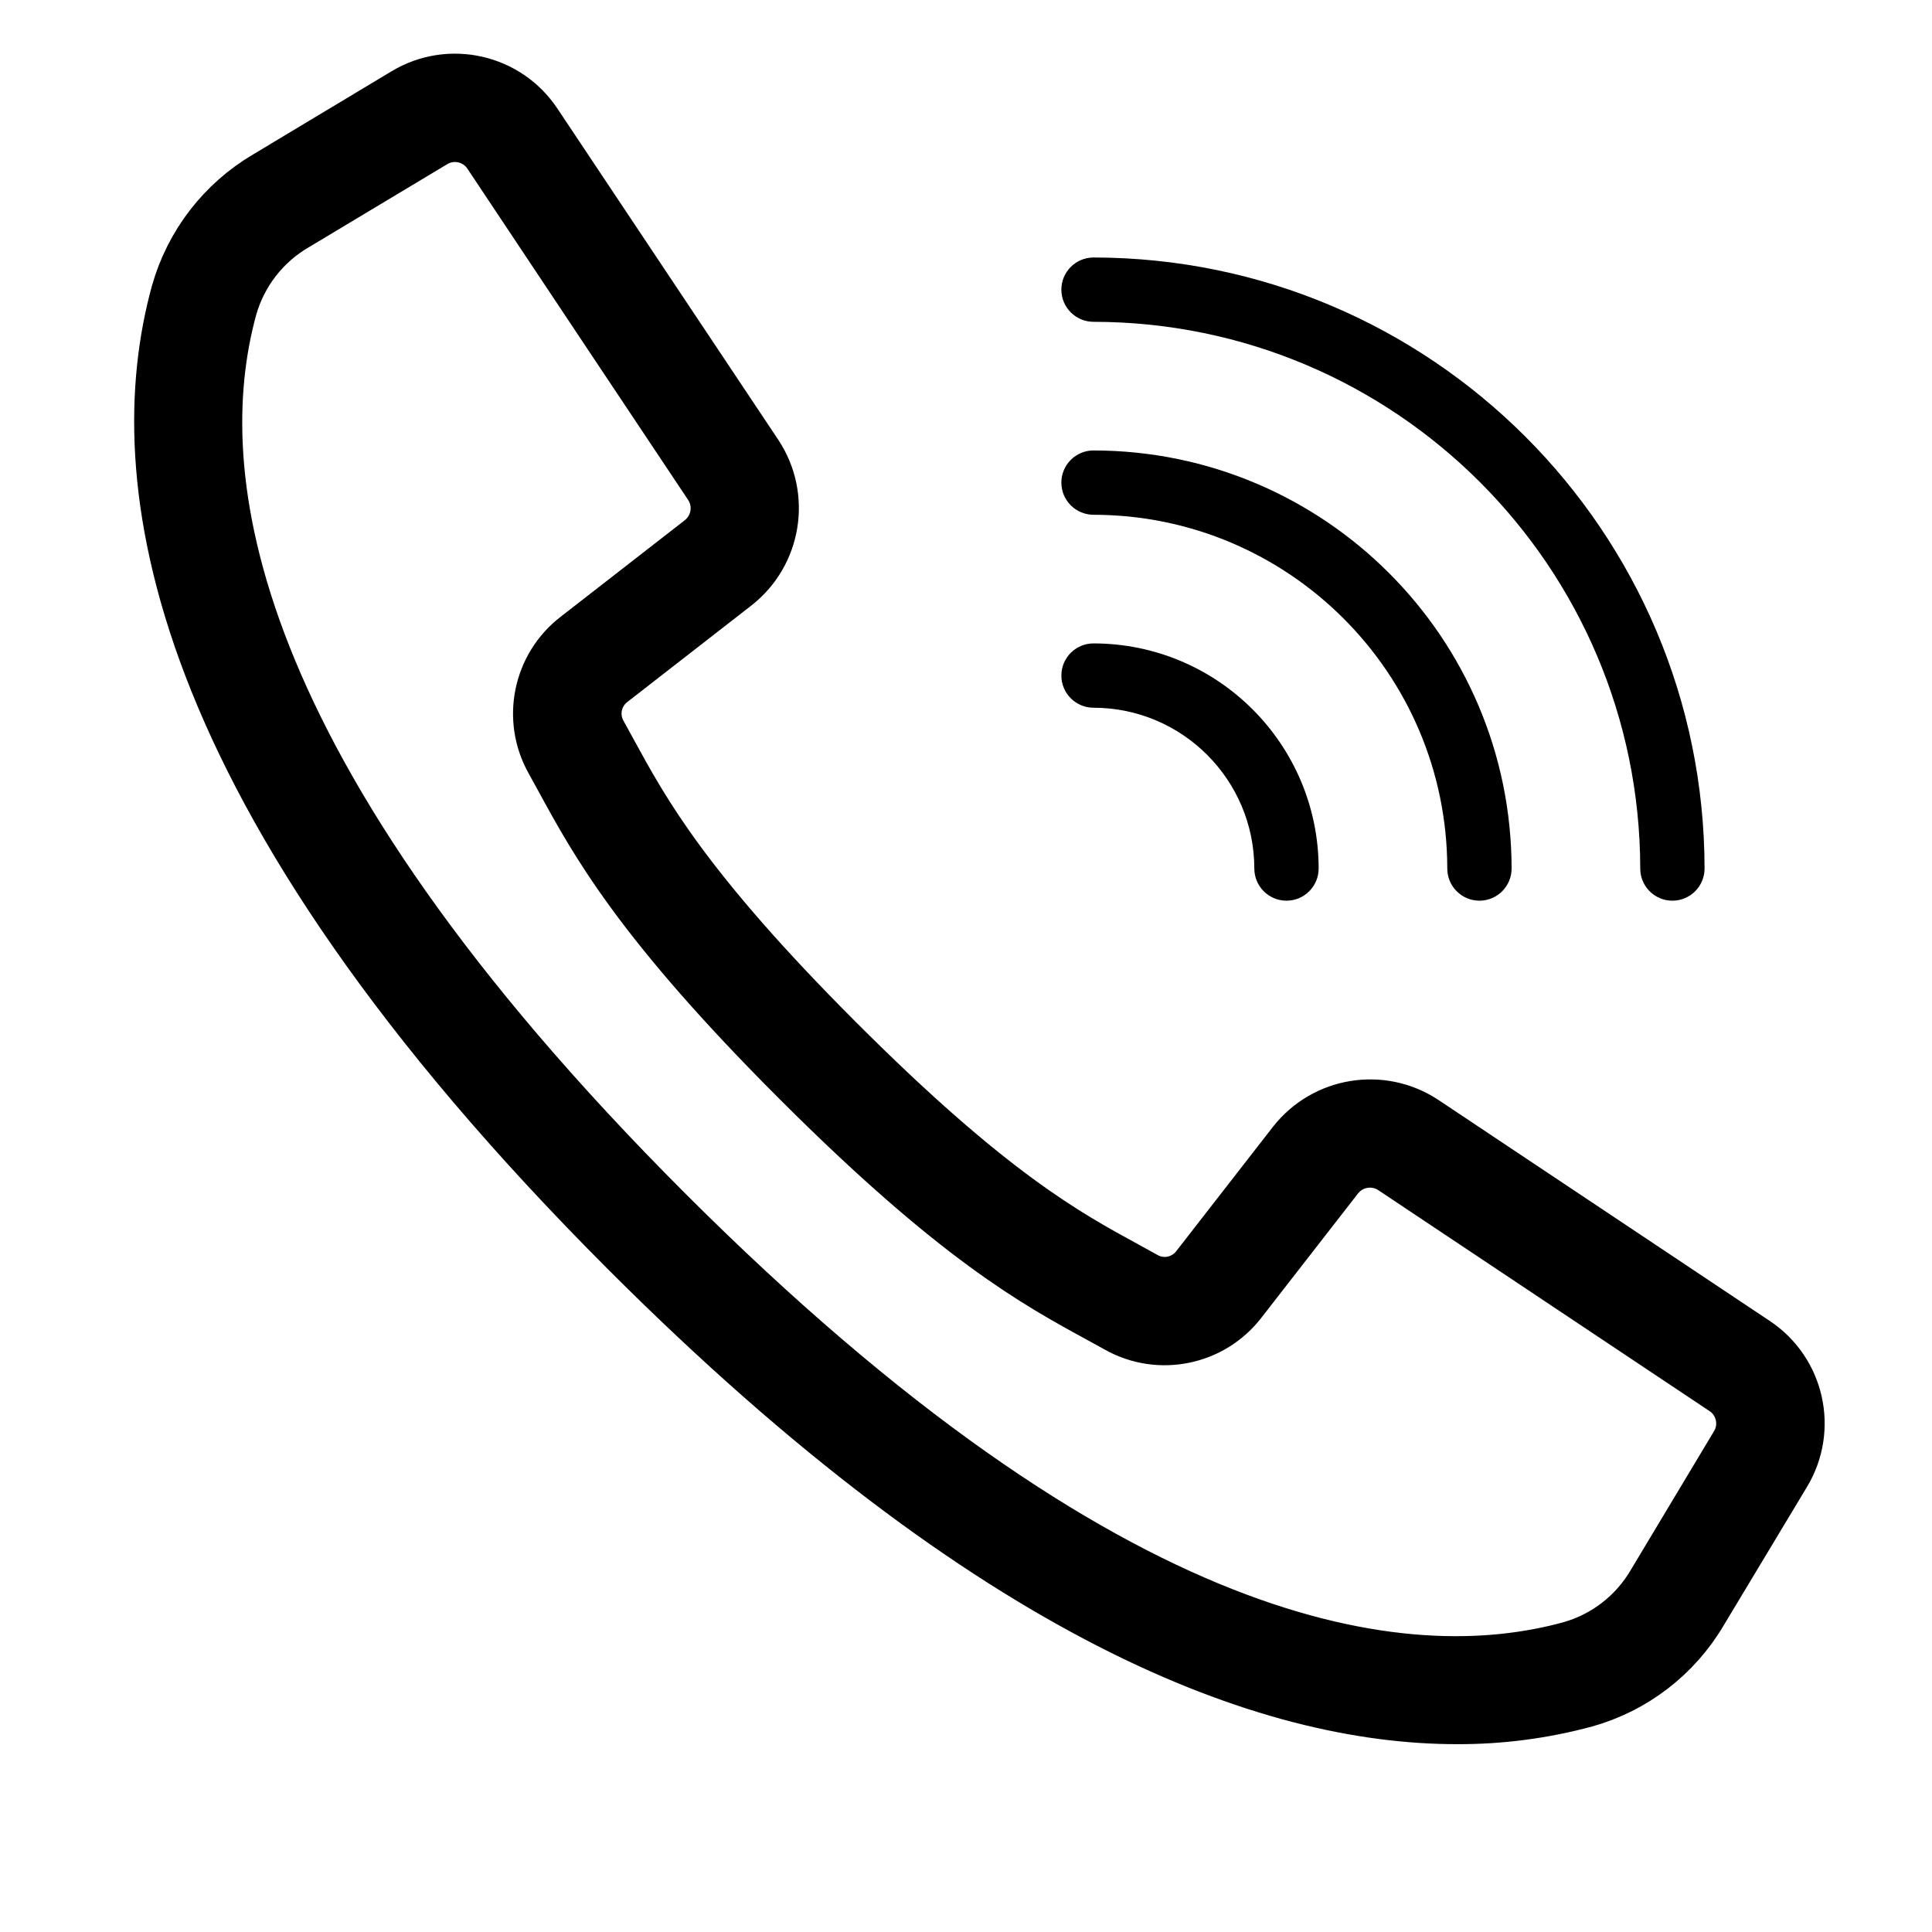 <svg width="72" height="72" viewBox="0 0 72 72" fill="none" xmlns="http://www.w3.org/2000/svg">
<path d="M65.399 50.059L53.053 41.825C51.486 40.788 49.386 41.13 48.227 42.609L44.631 47.233C44.169 47.843 43.328 48.02 42.66 47.648L41.976 47.271C39.708 46.035 36.886 44.496 31.201 38.808C25.515 33.12 23.973 30.296 22.737 28.032L22.362 27.348C21.985 26.679 22.159 25.835 22.768 25.37L27.39 21.774C28.868 20.615 29.21 18.516 28.174 16.948L19.941 4.601C18.88 3.005 16.751 2.525 15.108 3.513L9.945 6.614C8.323 7.568 7.133 9.113 6.624 10.925C4.765 17.699 6.164 29.391 23.386 46.616C37.085 60.316 47.284 64 54.294 64C55.907 64.007 57.514 63.797 59.072 63.376C60.884 62.868 62.428 61.677 63.382 60.055L66.486 54.894C67.475 53.251 66.996 51.121 65.399 50.059ZM64.734 53.851L61.637 59.014C60.953 60.186 59.842 61.047 58.537 61.418C52.283 63.135 41.358 61.713 24.824 45.178C8.29 28.643 6.868 17.718 8.585 11.463C8.956 10.156 9.819 9.043 10.991 8.358L16.154 5.26C16.867 4.832 17.791 5.039 18.251 5.732L22.724 12.448L26.478 18.078C26.928 18.758 26.78 19.67 26.139 20.173L21.516 23.768C20.11 24.844 19.708 26.79 20.574 28.335L20.941 29.002C22.24 31.385 23.855 34.349 29.752 40.245C35.649 46.141 38.612 47.757 40.994 49.056L41.662 49.424C43.206 50.29 45.153 49.888 46.228 48.482L49.823 43.859C50.327 43.218 51.237 43.071 51.917 43.52L64.263 51.754C64.956 52.214 65.164 53.139 64.734 53.851Z" fill="black" stroke="black" stroke-width="2"/>
<path d="M40.753 11.993C52 12.005 61.114 21.12 61.127 32.367C61.127 33.029 61.663 33.566 62.325 33.566C62.987 33.566 63.524 33.029 63.524 32.367C63.51 19.797 53.323 9.61 40.753 9.596C40.091 9.596 39.554 10.133 39.554 10.794C39.554 11.456 40.091 11.993 40.753 11.993Z" fill="black"/>
<path d="M40.753 19.184C48.03 19.192 53.928 25.09 53.936 32.367C53.936 33.029 54.473 33.566 55.135 33.566C55.796 33.566 56.333 33.029 56.333 32.367C56.323 23.767 49.353 16.797 40.753 16.787C40.091 16.787 39.554 17.323 39.554 17.985C39.554 18.647 40.091 19.184 40.753 19.184Z" fill="black"/>
<path d="M40.753 26.375C44.06 26.379 46.741 29.059 46.745 32.367C46.745 33.029 47.282 33.566 47.944 33.566C48.605 33.566 49.142 33.029 49.142 32.367C49.137 27.736 45.384 23.983 40.753 23.978C40.091 23.978 39.554 24.514 39.554 25.176C39.554 25.838 40.091 26.375 40.753 26.375Z" fill="black"/>
</svg>
